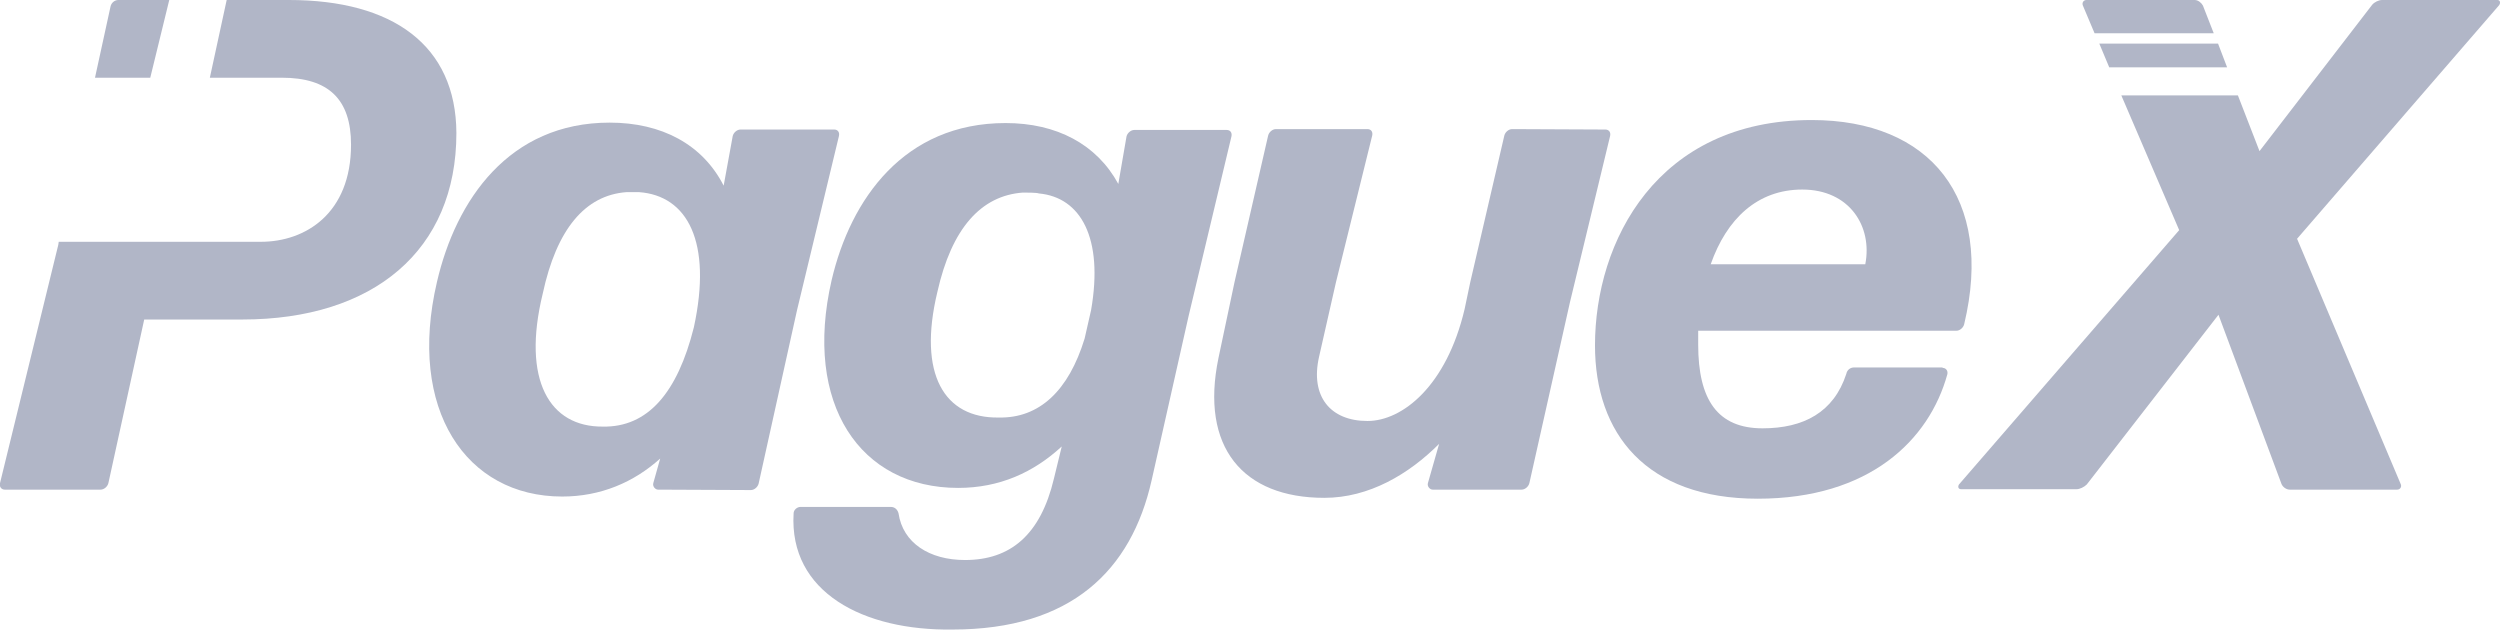 <?xml version="1.0" encoding="utf-8"?>
<!-- Generator: Adobe Illustrator 28.3.0, SVG Export Plug-In . SVG Version: 6.00 Build 0)  -->
<svg version="1.1" id="Camada_2_00000065047156207802766860000013292287433484051100_"
	 xmlns="http://www.w3.org/2000/svg" xmlns:xlink="http://www.w3.org/1999/xlink" x="0px" y="0px" viewBox="0 0 579 145.8"
	 style="enable-background:new 0 0 579 145.8;" xml:space="preserve">
<style type="text/css">
	.st0{fill:#B1B6C7;}
</style>
<g id="Camada_1-2">
	<g>
		<path class="st0" d="M152.4,113.4c-0.6,0-1.3-0.7-1.1-1.5l1.6-5.7c-6.1,5.5-13.8,8.8-22.7,8.8c-22.3,0-35.9-20.2-29-49.7
			c4.4-19,16.7-36.9,40-36.9c12,0,21.5,5,26.4,14.6l2.1-11.5c0.2-0.8,1-1.5,1.8-1.5h21.7c0.8,0,1.3,0.6,1.1,1.5l-9.7,40.3l-8.9,40.2
			c-0.2,0.8-1,1.5-1.8,1.5L152.4,113.4L152.4,113.4z M139.6,98.8c10.4,0.2,17.3-7.8,21.1-23C165,56,159.2,45.3,148,44.5h-2.9
			c-9.6,0.7-16.2,8.6-19.4,23.5C120.8,88.1,127.3,98.9,139.6,98.8z"/>
		<path class="st0" d="M220.6,145.8c-20.6,0.3-37.9-8.6-36.8-26.9c0-0.8,0.8-1.5,1.6-1.5h20.9c1,0,1.6,0.7,1.8,1.5
			c1,6.8,7.1,10.8,15.4,10.8c10.5,0,17.5-5.8,20.6-18.9l1.8-7.4c-6.5,6-14.4,9.6-24,9.6c-22.7,0-35.9-19.4-29.3-48.1
			c4.4-18.8,16.8-36.4,40.3-36.4c11.8,0,21.1,4.9,26.1,14.1l1.9-11c0.2-0.8,1-1.5,1.8-1.5h21.4c0.8,0,1.3,0.6,1.1,1.5l-9.9,41.5
			l-8.6,38.2C262,132.1,248.1,145.8,220.6,145.8L220.6,145.8z M231.3,96.7c9.4,0.2,16.2-6.2,19.9-18.3c0.5-2.3,1-4.4,1.5-6.6
			c2.9-16.7-2.4-26.1-12.1-27c-0.5-0.2-2.9-0.2-3.7-0.2c-9.7,0.7-16.5,8.3-19.8,23C212.5,86.7,218.7,96.9,231.3,96.7L231.3,96.7z"/>
		<path class="st0" d="M371.8,30c0.8,0,1.3,0.6,1.1,1.5L363.6,70l-9.4,41.9c-0.2,0.8-1,1.5-1.8,1.5h-20.6c-0.6,0-1.3-0.7-1.1-1.5
			l2.6-9.1c-7,7-16.2,12.5-26.6,12.5c-18.8,0-28.8-11.7-24.5-32.4l3.7-17.5l7.8-34c0.2-0.8,1-1.5,1.8-1.5h21.2
			c0.8,0,1.3,0.6,1.1,1.5l-8.4,34l-3.9,17.2c-2.1,9.2,2.6,14.9,11.2,14.9c8.1,0,18.3-8.1,22.5-25.9l1.3-6.2l7.9-34
			c0.2-0.8,1-1.5,1.8-1.5L371.8,30L371.8,30z"/>
		<path class="st0" d="M449.9,85.2c0.8,0,1.3,0.7,1.1,1.5c-4.2,15.2-18,28.8-43.9,28.8s-37.7-15.1-37.7-35.5
			c0-24.1,14.4-52.2,50.2-52.2c27.4,0,42.3,18.1,35.3,47.3c-0.2,0.8-1,1.5-1.8,1.5h-59.8v3.2c0,12.8,4.5,19.4,14.9,19.4
			c9.5,0,16.5-3.7,19.4-12.6c0.2-1,1-1.5,1.8-1.5H449.9L449.9,85.2z M417.4,43.9c-10.4,0-17.5,6.8-21.2,17.3h35.8
			C433.7,52.5,428.4,43.9,417.4,43.9L417.4,43.9z"/>
		<g>
			<path class="st0" d="M39.2,0H27.4c-0.8,0-1.6,0.6-1.8,1.5L22,18h12.8L39.2,0z"/>
			<path class="st0" d="M66.9,0H52.5l-3.9,18h16.7c10.8,0,16,5,16,15.5C81.3,49.4,70.8,56,60.4,56H13.6l-0.1,0.7L0,111.9
				c-0.2,0.8,0.3,1.5,1.1,1.5h22.2c0.8,0,1.6-0.7,1.8-1.5L33.4,74h22.7c30.4,0,49.6-16,49.6-43.2C105.6,10.5,91,0,66.9,0z"/>
		</g>
		<g>
			<polygon class="st0" points="488.5,15.6 515.8,15.6 513.7,10.1 486.2,10.1 			"/>
			<path class="st0" d="M485.1,7.7h27.6l-2.5-6.4c-0.3-0.6-1.1-1.3-1.9-1.3h-25.1c-0.6,0-1.1,0.6-0.8,1.3L485.1,7.7z"/>
			<path class="st0" d="M578.4,0h-26.7c-0.8,0-1.8,0.5-2.3,1.1L523.3,35l-5-12.9h-27l13.4,31.2l-51,58.9c-0.3,0.5-0.2,1.1,0.5,1.1
				h26.7c0.8,0,1.8-0.5,2.4-1.1l30.5-39.3l14.6,39.2c0.3,0.7,1.1,1.3,1.9,1.3h24.9c0.7,0,1.1-0.7,0.8-1.3l-24-56.8l46.8-54.1
				C579.2,0.6,579,0,578.4,0L578.4,0z"/>
		</g>
	</g>
</g>
</svg>
